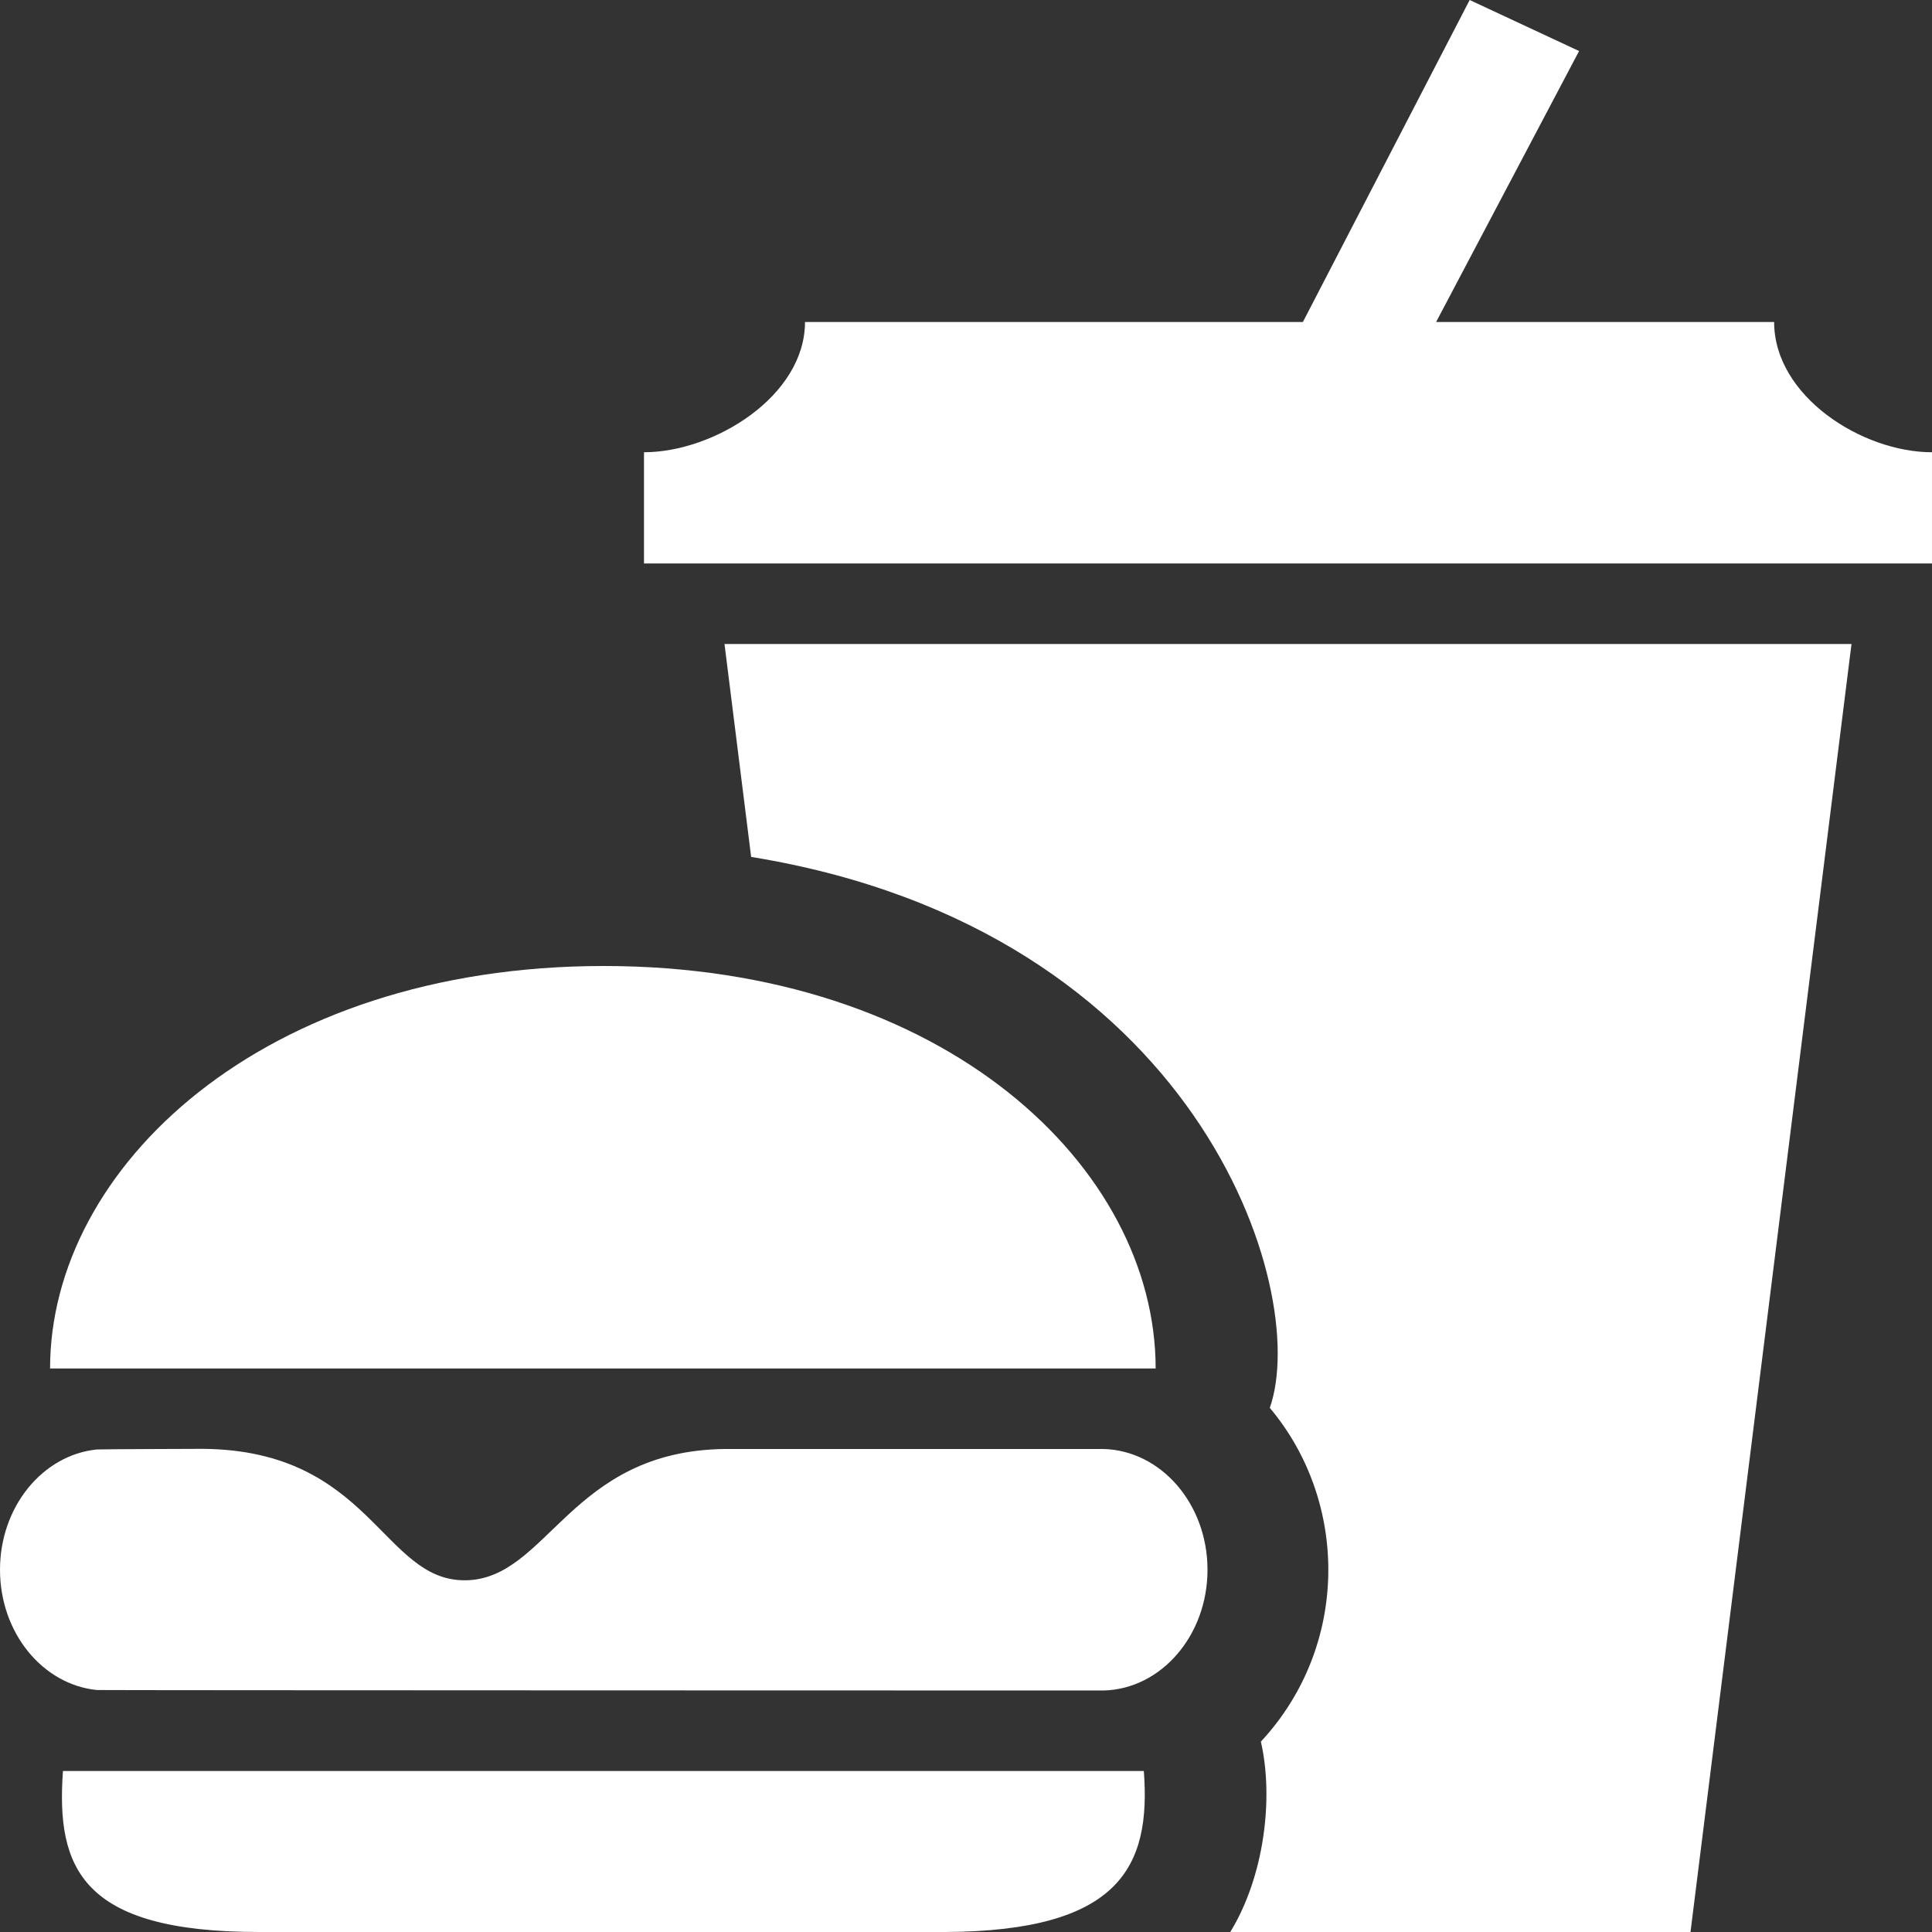 <svg width="24" fill="white" height="24" xmlns="http://www.w3.org/2000/svg" fill-rule="evenodd" clip-rule="evenodd"><rect width="100%" height="100%" fill="#333333" stroke="none"/><path d="M14.209 22c.09 1.185-.293 1.99-2.468 2-4.083.019-4.441 0-8.524 0-2.207 0-2.521-.793-2.435-2h13.427zm6.791 2h-5.717c.423-.691.541-1.665.38-2.365l.004-.004c1.098-1.187 1.089-2.974.107-4.142.513-1.464-.89-5.941-6.443-6.844l-.331-2.645h14l-2 16zm-7.291-3c-.006 0-12.482-.002-12.506-.006-.674-.068-1.203-.711-1.203-1.494 0-.782.529-1.426 1.203-1.494.024-.004 1.318-.008 1.318-.008 2.088.018 2.227 1.639 3.256 1.633 1.028-.006 1.298-1.607 3.223-1.631h4.709c.715.019 1.291.684 1.291 1.5 0 .817-.576 1.482-1.291 1.5zm.647-4h-13.734c0-2.493 2.636-5 6.878-5s6.856 2.507 6.856 5zm9.644-10h-16v-1.382c.87 0 2-.697 2-1.618h6.185l2.072-4 1.359.634-1.776 3.366h4.199c0 .922 1.092 1.618 1.961 1.618v1.382z"/></svg>